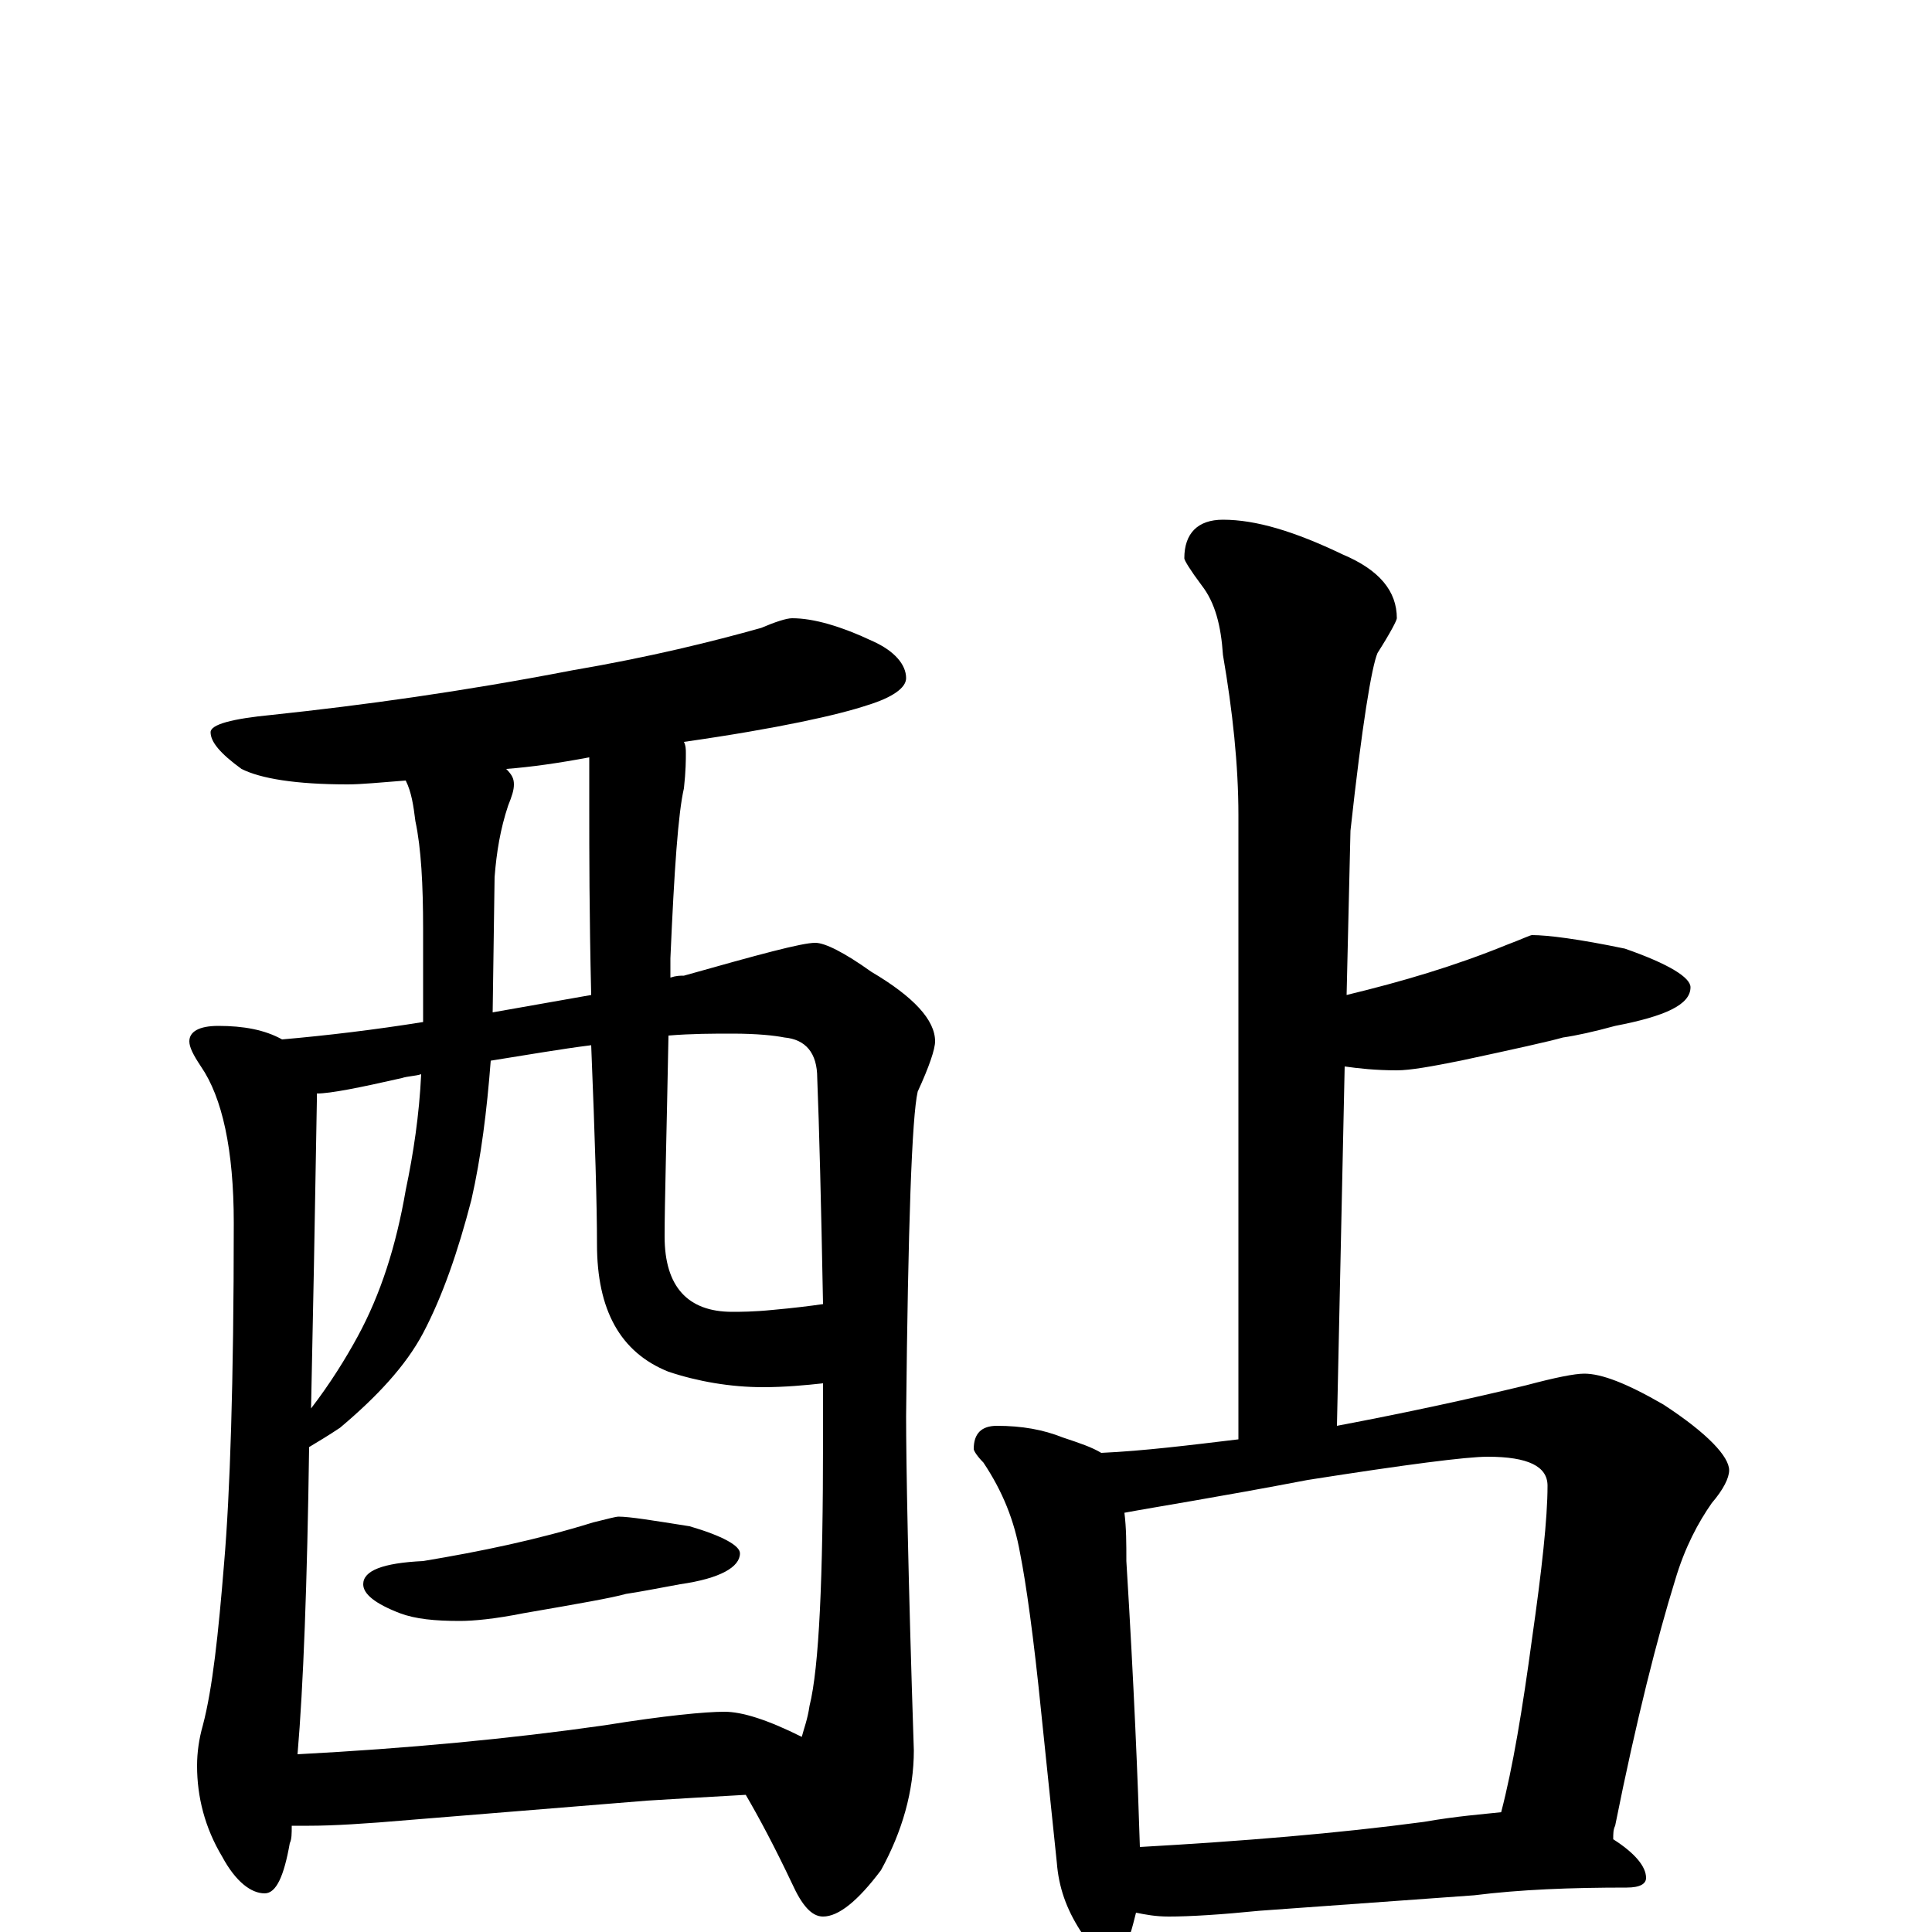<?xml version="1.0" encoding="utf-8" ?>
<!DOCTYPE svg PUBLIC "-//W3C//DTD SVG 1.1//EN" "http://www.w3.org/Graphics/SVG/1.1/DTD/svg11.dtd">
<svg version="1.1" id="Layer_1" xmlns="http://www.w3.org/2000/svg" xmlns:xlink="http://www.w3.org/1999/xlink" x="0px" y="145px" width="1000px" height="1000px" viewBox="0 0 1000 1000" enable-background="new 0 0 1000 1000" xml:space="preserve">
<g id="Layer_1">
<path id="glyph" transform="matrix(1 0 0 -1 0 1000)" d="M410,680C421,680 435,676 452,668C463,663 469,656 469,649C469,644 462,639 449,635C434,630 403,623 354,616C355,614 355,612 355,610C355,607 355,601 354,592C351,579 349,550 347,504C347,501 347,497 347,494C350,495 352,495 354,495C393,506 415,512 422,512C427,512 437,507 451,497C473,484 484,472 484,461C484,457 481,448 475,435C472,422 470,366 469,267C469,243 470,185 473,94C473,73 467,52 456,32C444,16 434,8 426,8C420,8 415,14 410,25C401,44 393,59 386,71C368,70 351,69 335,68l-123,-10C189,56 172,55 160,55C157,55 154,55 151,55C151,51 151,48 150,46C147,29 143,20 137,20C130,20 122,26 115,39C106,54 102,70 102,86C102,93 103,100 105,107C110,126 113,154 116,191C119,226 121,284 121,367C121,405 115,432 104,448C100,454 98,458 98,461C98,466 103,469 113,469C126,469 137,467 146,462C169,464 194,467 219,471C219,474 219,478 219,481l0,38C219,542 218,561 215,575C214,583 213,590 210,596C197,595 187,594 180,594C153,594 135,597 125,602C114,610 109,616 109,621C109,625 120,628 141,630C188,635 239,642 296,653C337,660 369,668 394,675C401,678 407,680 410,680M154,92C211,95 264,100 313,107C344,112 365,114 375,114C384,114 397,110 415,101C416,105 418,110 419,117C424,137 426,183 426,255C426,265 426,275 426,284C417,283 406,282 395,282C378,282 361,285 346,290C321,300 309,322 309,356C309,376 308,410 306,459C290,457 273,454 254,451C252,425 249,401 244,379C237,352 229,329 219,310C210,293 195,277 176,261C170,257 165,254 160,251C159,180 157,127 154,92M346,464C345,411 344,377 344,360C344,334 356,321 379,321C383,321 390,321 400,322C411,323 419,324 426,325C425,378 424,417 423,442C423,455 417,462 406,463C401,464 392,465 379,465C369,465 358,465 346,464M306,485C305,527 305,559 305,582l0,26C289,605 275,603 262,602C265,599 266,597 266,594C266,591 265,588 263,583C259,571 257,559 256,546l-1,-70C272,479 289,482 306,485M161,271C171,284 179,297 185,308C197,330 205,355 210,384C214,403 217,423 218,444C215,443 211,443 208,442C186,437 171,434 164,434C164,433 164,431 164,430C163,370 162,317 161,271M320,215C326,215 338,213 357,210C374,205 383,200 383,196C383,189 373,183 352,180C341,178 331,176 324,175C317,173 300,170 271,165C256,162 245,161 238,161C225,161 215,162 207,165C194,170 188,175 188,180C188,187 198,191 219,192C249,197 278,203 307,212C315,214 319,215 320,215M633,731C650,731 670,725 695,713C714,705 723,694 723,680C723,679 720,673 713,662C710,655 705,625 699,570l-2,-85C726,492 753,500 780,511C788,514 792,516 793,516C801,516 817,514 841,509C864,501 875,494 875,489C875,480 862,474 836,469C825,466 816,464 809,463C802,461 784,457 756,451C741,448 730,446 723,446C712,446 703,447 696,448l-4,-186C729,269 761,276 790,283C805,287 815,289 820,289C829,289 842,284 861,273C884,258 895,246 895,239C895,235 892,229 886,222C879,212 872,199 867,182C858,153 847,110 836,55C835,53 835,51 835,48C846,41 852,34 852,28C852,25 849,23 842,23C813,23 787,22 763,19l-111,-8C632,9 616,8 605,8C598,8 593,9 588,10C587,6 586,2 585,-1C582,-8 578,-11 574,-11C569,-11 564,-7 559,1C552,12 548,23 547,36l-8,77C535,153 531,181 528,196C525,213 519,228 509,243C506,246 504,249 504,250C504,258 508,262 516,262C529,262 540,260 550,256C559,253 565,251 570,248C592,249 616,252 641,255l0,323C641,604 638,632 633,661C632,676 629,688 622,697C616,705 613,710 613,711C613,724 620,731 633,731M590,44C643,47 692,51 737,57C754,60 768,61 777,62C783,85 788,115 793,152C798,187 801,214 801,231C801,241 791,246 770,246C759,246 728,242 677,234C630,225 598,220 582,217C583,209 583,201 583,192C587,127 589,77 590,44z"/>
</g>
</svg>
